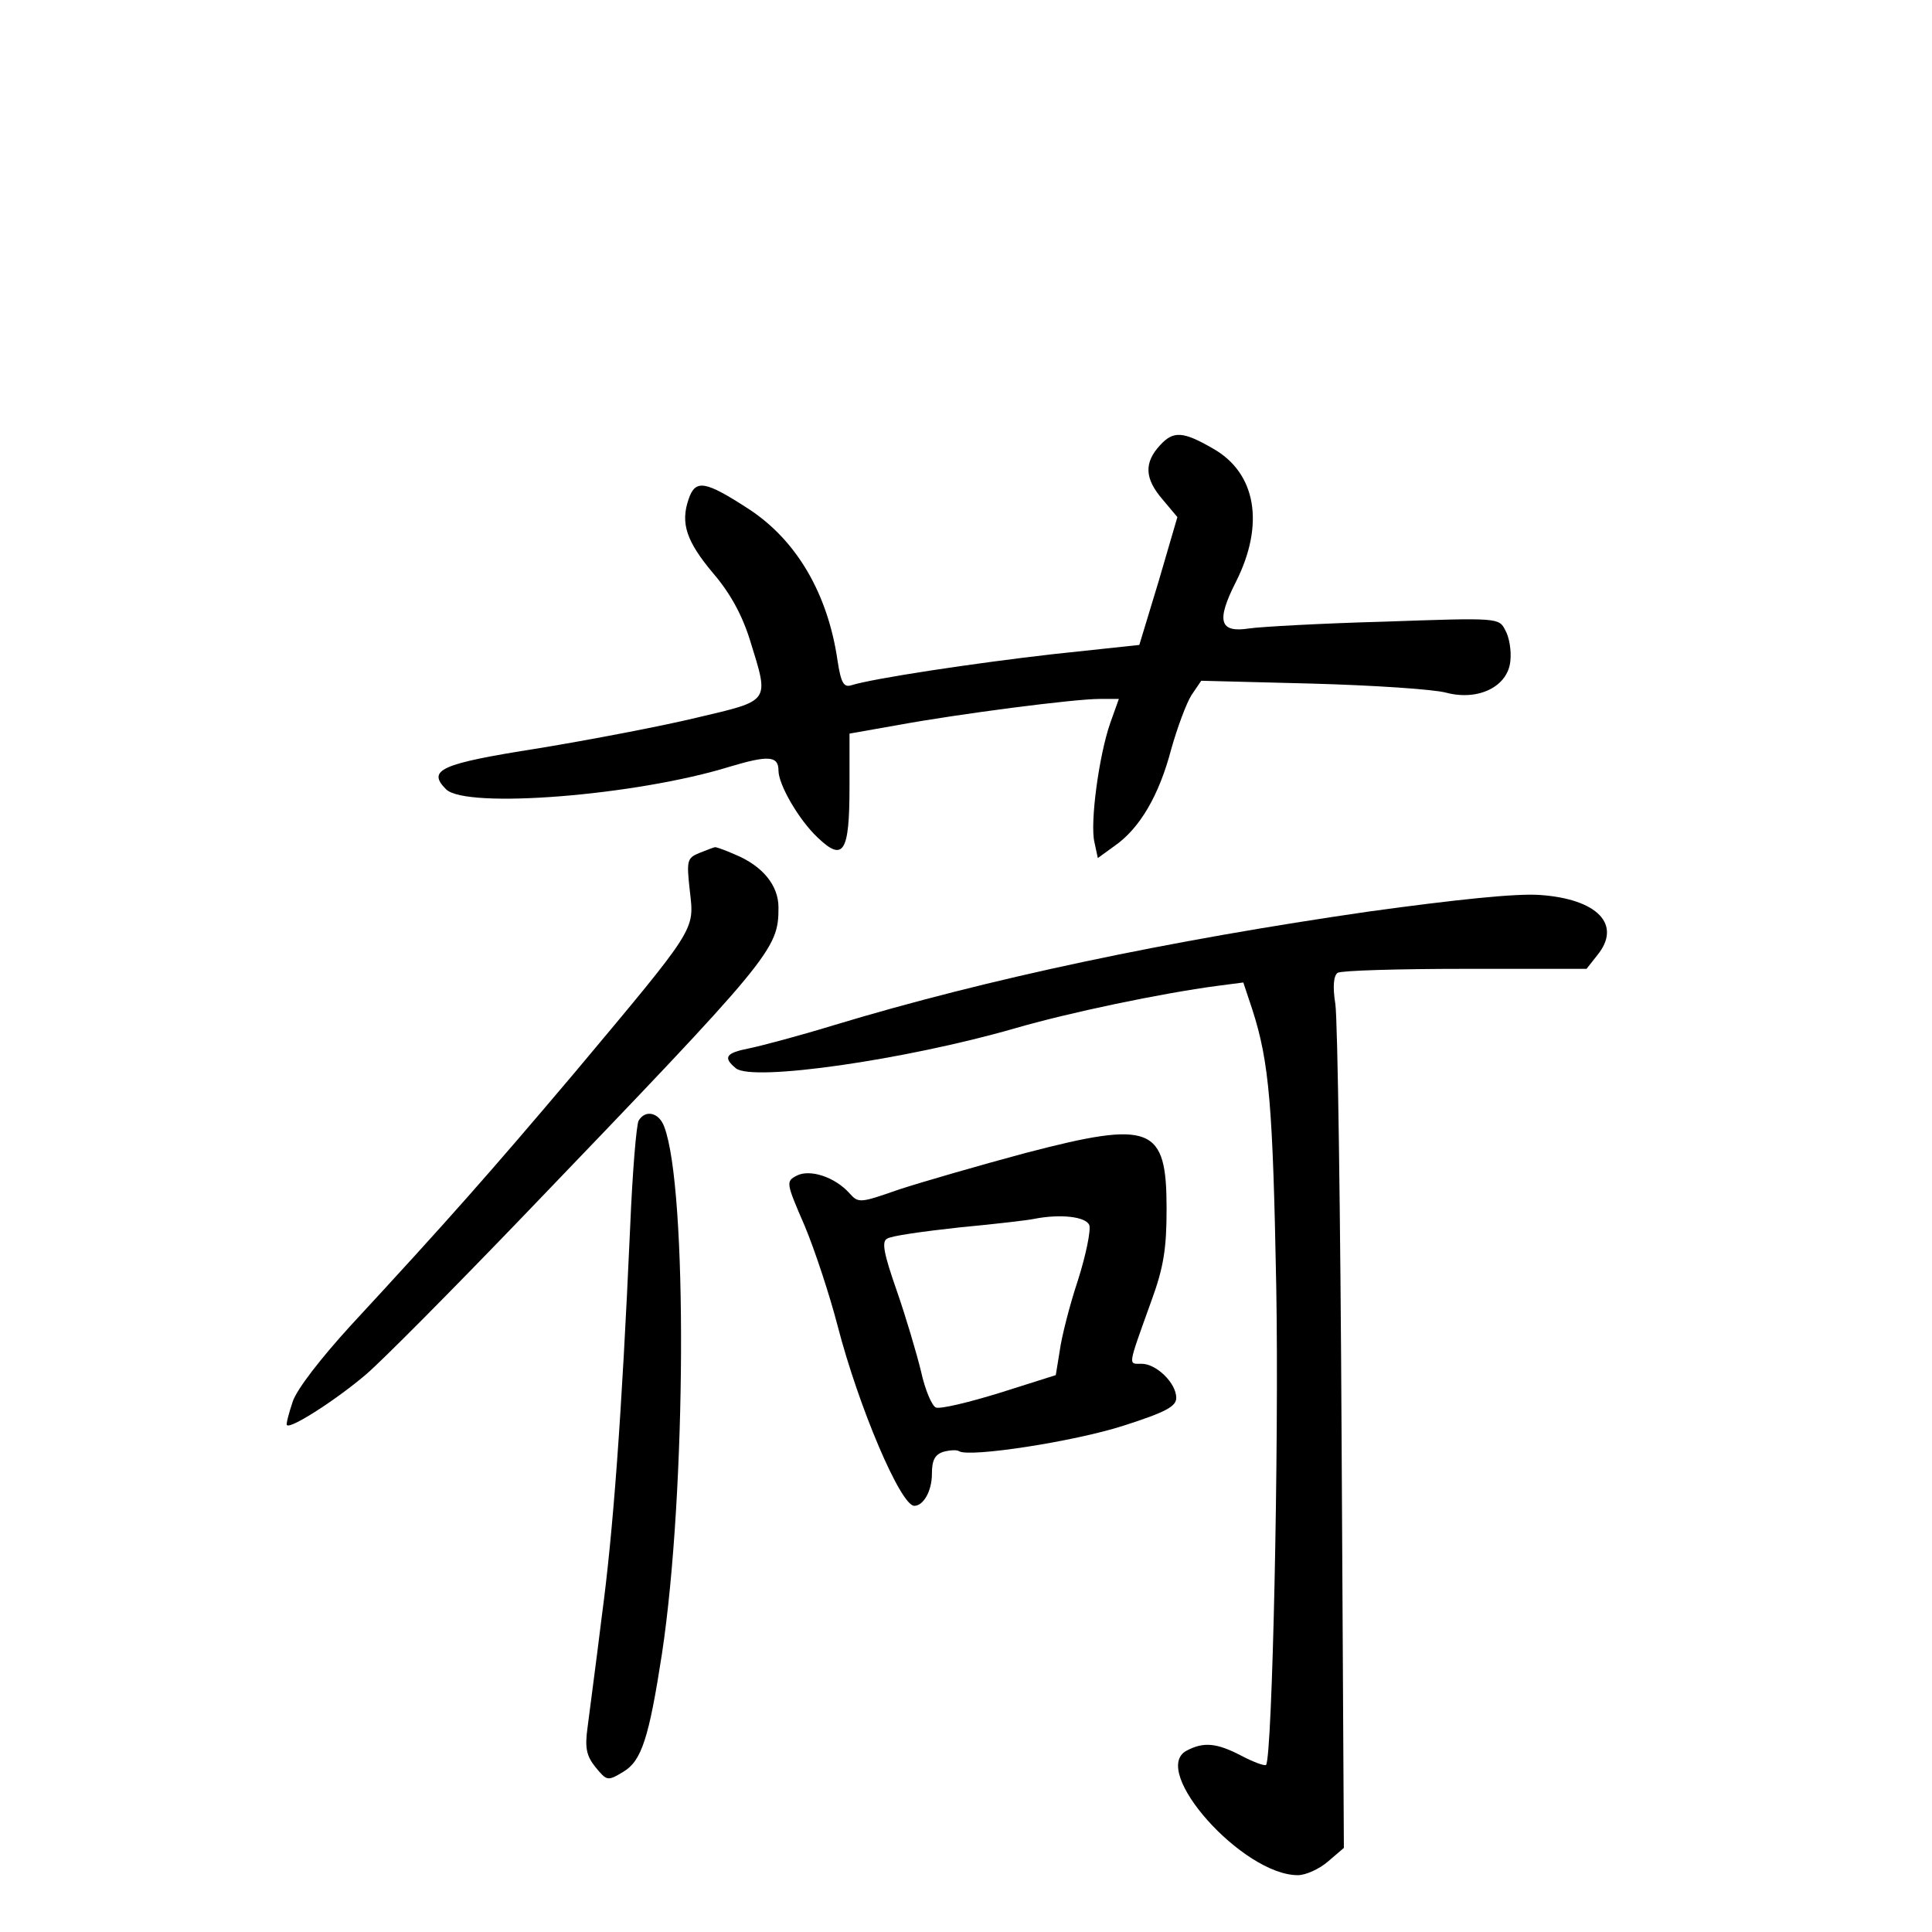 <?xml version="1.0" standalone="no"?>
<!DOCTYPE svg PUBLIC "-//W3C//DTD SVG 20010904//EN"
 "http://www.w3.org/TR/2001/REC-SVG-20010904/DTD/svg10.dtd">
<svg version="1.0" xmlns="http://www.w3.org/2000/svg"
 width="340pt" height="340pt" viewBox="0 0 340 340"
 preserveAspectRatio="xMidYMid meet">
<g transform="translate(0,340) scale(0.1,-0.1)"
fill="#000000" stroke="none">
<path d="M2042 2617 c-29 -31 -28 -59 4 -96 l26 -31 -33 -113 -34 -112 -150
-16 c-141 -16 -319 -43 -357 -55 -13 -4 -18 4 -24 43 -17 118 -72 212 -156
267 -77 50 -94 53 -106 18 -15 -43 -4 -75 44 -132 29 -34 50 -72 64 -117 34
-110 37 -105 -94 -136 -62 -15 -188 -39 -279 -54 -172 -27 -196 -38 -162 -72
35 -35 336 -11 500 40 67 20 85 19 85 -7 0 -25 36 -87 69 -118 45 -43 56 -27
56 89 l0 94 85 15 c109 20 311 46 355 46 l34 0 -15 -42 c-20 -57 -36 -176 -28
-210 l6 -28 29 21 c45 31 79 90 100 170 11 39 27 82 36 96 l17 25 195 -5 c108
-3 214 -10 236 -16 57 -15 109 11 113 56 2 18 -2 42 -9 54 -11 22 -13 22 -213
15 -110 -3 -218 -9 -238 -12 -52 -8 -58 13 -23 82 51 101 36 192 -41 235 -52
30 -69 31 -92 6z"/>
<path d="M1231 1899 c-22 -9 -23 -13 -17 -67 8 -70 13 -62 -203 -320 -148
-175 -223 -260 -395 -446 -51 -56 -94 -111 -101 -133 -7 -21 -12 -40 -10 -41
7 -7 90 47 140 90 28 24 152 149 276 278 439 457 449 469 449 543 0 39 -28 73
-76 93 -18 8 -35 14 -36 13 -2 0 -14 -5 -27 -10z"/>
<path d="M2410 1796 c-353 -51 -671 -118 -942 -200 -62 -19 -130 -37 -150 -41
-41 -8 -46 -16 -23 -35 29 -24 299 15 490 70 96 28 259 62 357 75 l46 6 16
-48 c30 -93 36 -171 42 -488 5 -279 -7 -829 -18 -841 -3 -2 -22 5 -43 16 -44
23 -67 25 -97 9 -65 -35 99 -219 196 -219 14 0 38 11 53 24 l28 24 -4 719 c-2
395 -7 740 -11 766 -5 31 -3 50 4 55 6 4 107 7 224 7 l214 0 19 24 c44 54 0
99 -101 106 -42 3 -147 -8 -300 -29z"/>
<path d="M1124 1428 c-4 -6 -11 -91 -15 -187 -15 -336 -30 -537 -50 -686 -10
-82 -22 -170 -25 -195 -5 -36 -2 -50 14 -70 20 -24 21 -25 49 -8 32 19 45 59
68 208 43 285 45 819 4 927 -9 25 -33 31 -45 11z"/>
<path d="M1805 1371 c-82 -22 -182 -51 -222 -64 -69 -24 -72 -25 -88 -7 -26
29 -70 43 -93 31 -19 -10 -19 -12 14 -88 18 -43 44 -122 58 -176 37 -143 111
-317 135 -317 16 0 31 26 31 56 0 24 5 34 20 39 11 3 24 4 28 1 19 -11 202 17
289 45 75 24 93 34 93 49 0 26 -35 60 -61 60 -24 0 -25 -7 17 110 22 60 27 93
27 163 0 145 -26 156 -248 98z m112 -127 c3 -9 -6 -53 -20 -97 -15 -45 -29
-101 -32 -124 l-7 -43 -98 -31 c-55 -17 -105 -29 -113 -26 -7 3 -19 31 -26 63
-8 33 -27 97 -43 143 -22 63 -27 86 -17 91 6 5 64 13 128 20 64 6 123 13 131
15 46 9 91 4 97 -11z"/>
</g>
</svg>
